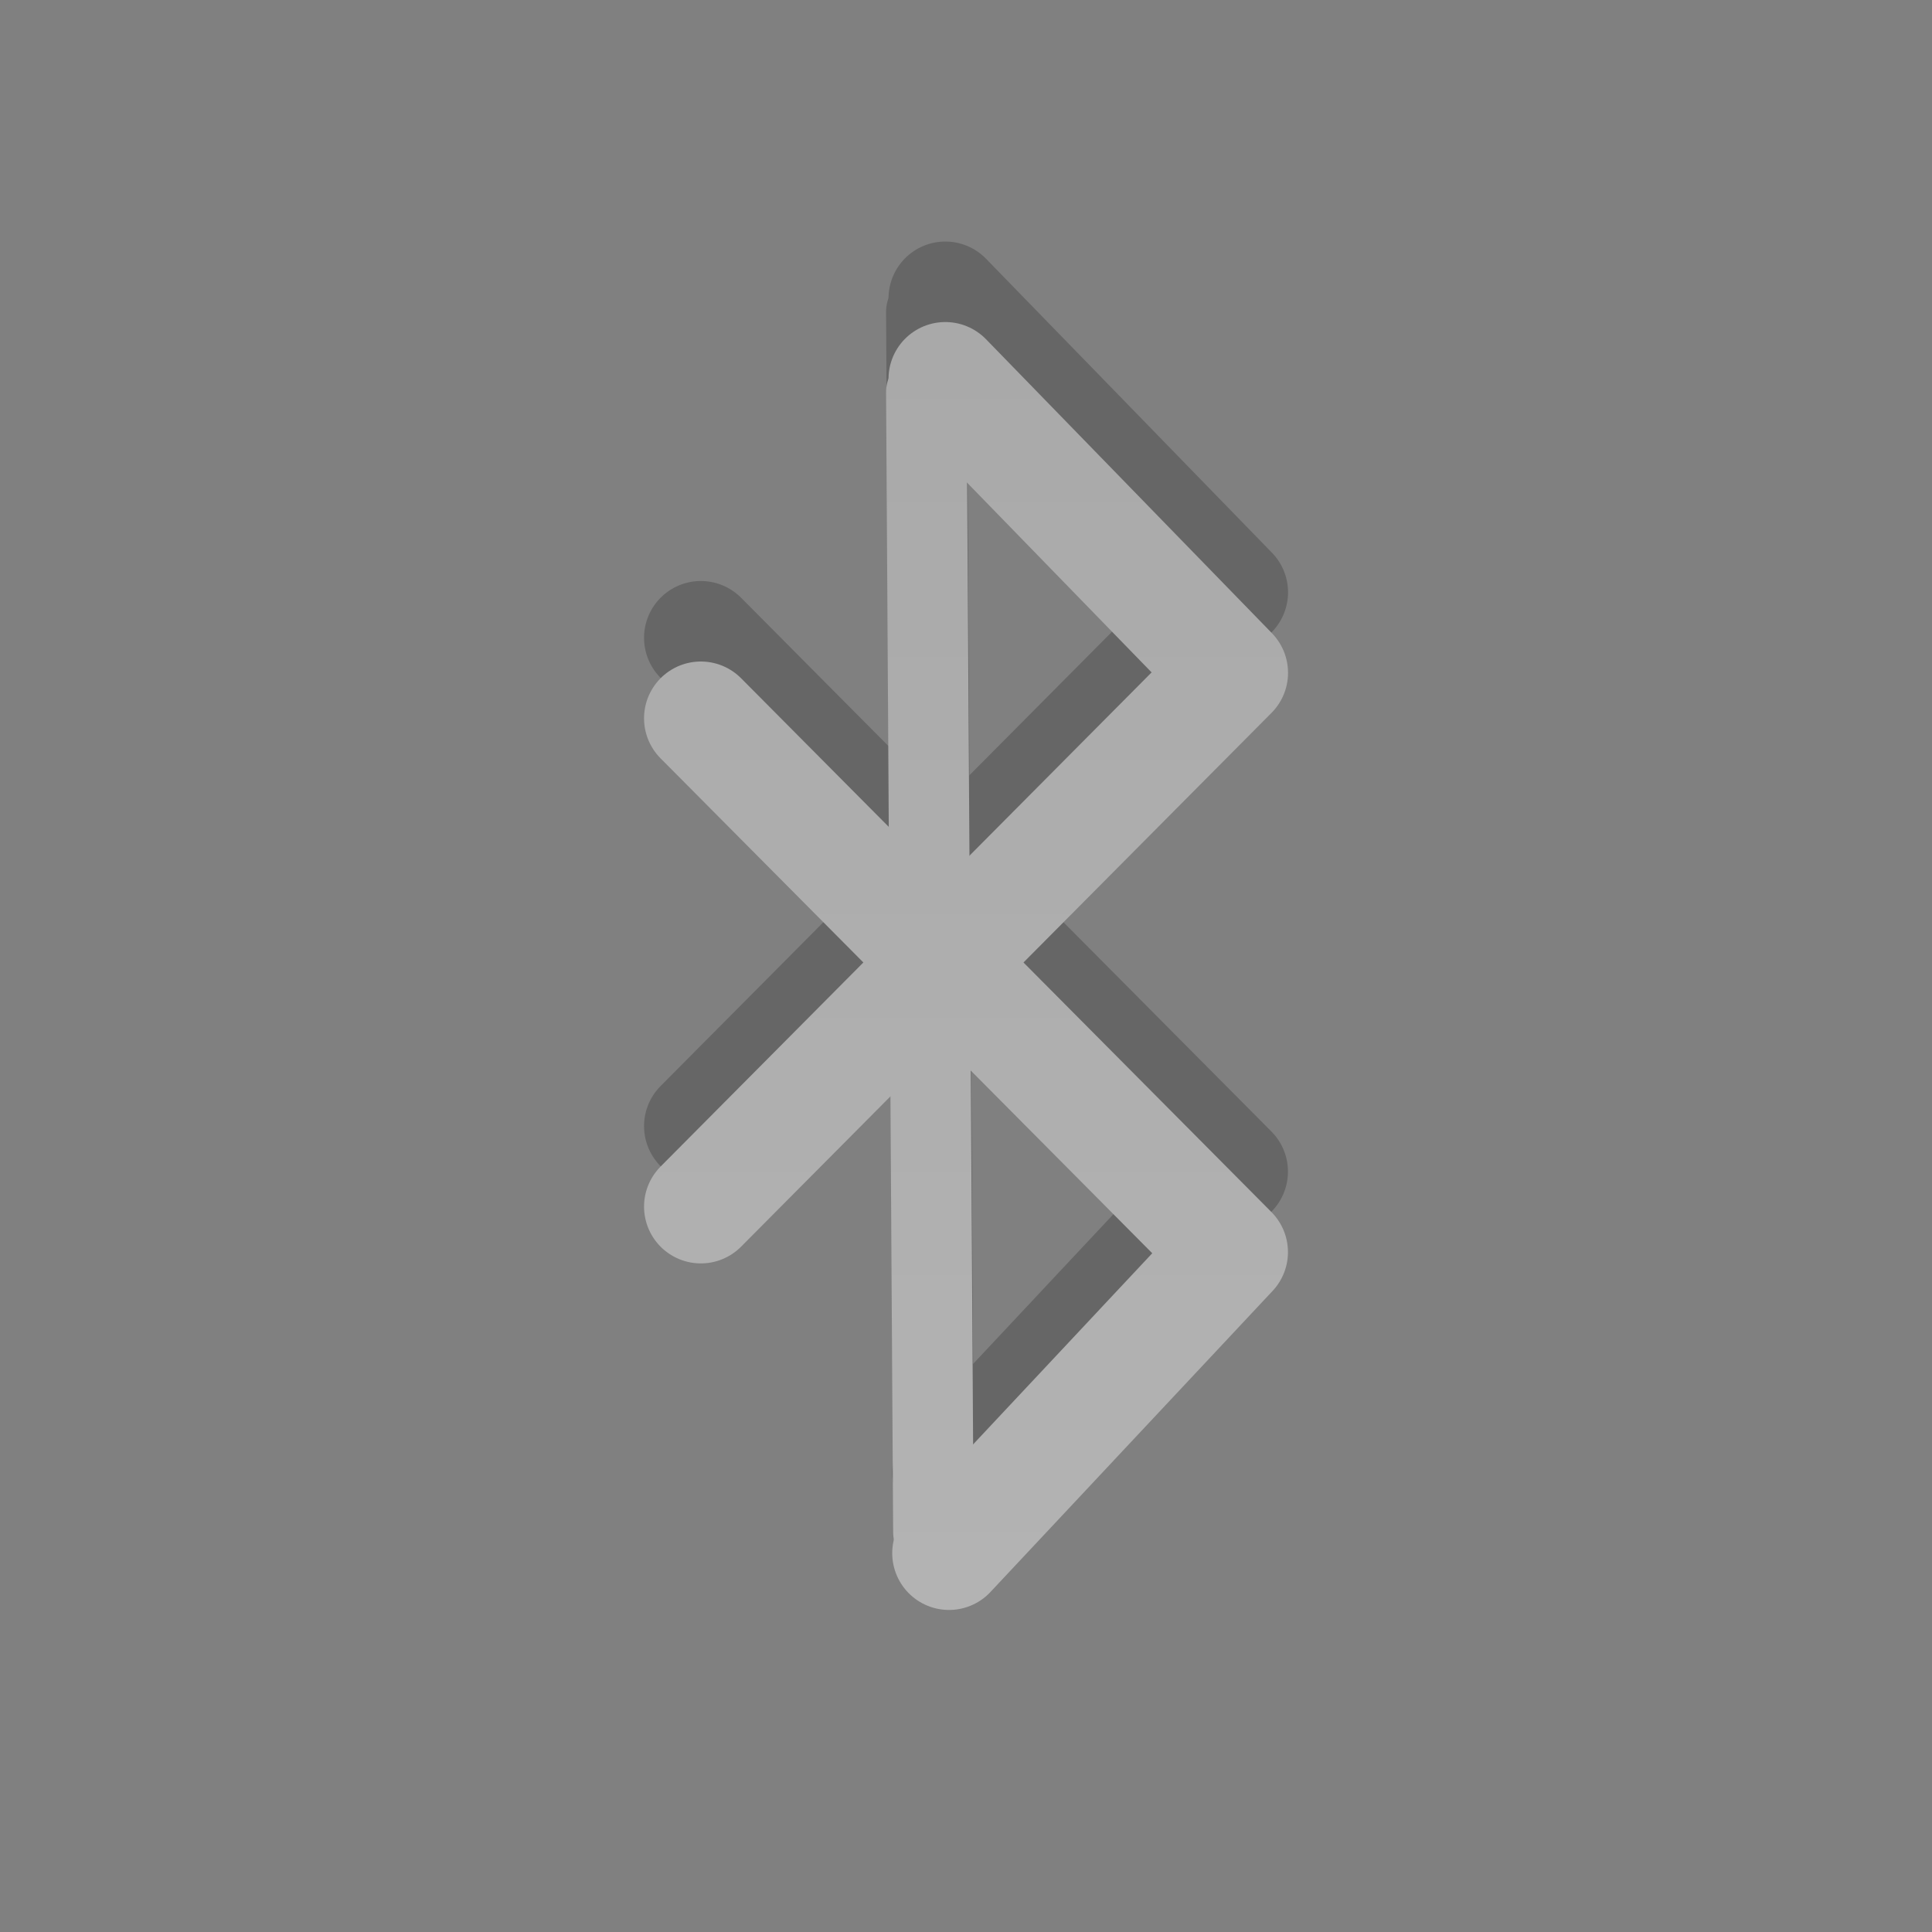 <?xml version="1.0" encoding="UTF-8" standalone="no"?>
<svg
   xmlns:dc="http://purl.org/dc/elements/1.1/"
   xmlns:cc="http://creativecommons.org/ns#"
   xmlns:rdf="http://www.w3.org/1999/02/22-rdf-syntax-ns#"
   xmlns:svg="http://www.w3.org/2000/svg"
   xmlns="http://www.w3.org/2000/svg"
   xmlns:xlink="http://www.w3.org/1999/xlink"
   id="svg3226"
   height="24"
   width="24"
   version="1.0">
  <rect width="100%" height="100%" fill="#808080" stroke="none"/>
  <defs
     id="defs3228">
    <linearGradient
       gradientTransform="translate(-1,-1)"
       y2="4"
       x2="16"
       y1="20"
       x1="16"
       gradientUnits="userSpaceOnUse"
       id="linearGradient3635"
       xlink:href="#linearGradient3678" />
    <linearGradient
       gradientTransform="translate(-1,-1)"
       y2="4"
       x2="16"
       y1="20"
       x1="16"
       gradientUnits="userSpaceOnUse"
       id="linearGradient3638"
       xlink:href="#linearGradient3678" />
    <linearGradient
       id="linearGradient3678">
      <stop
         id="stop3680"
         offset="0"
         style="stop-color:#ffffff;stop-opacity:1;" />
      <stop
         id="stop3682"
         offset="1"
         style="stop-color:#e6e6e6;stop-opacity:1;" />
    </linearGradient>
  </defs>
  <g
     transform="translate(1,1)"
     style="opacity:0.4"
     id="g3669">
    <g
       transform="translate(-1,-2)"
       id="g3216"
       style="opacity:0.5;stroke:#000000;stroke-opacity:1">
      <path
         d="M 11.789,19.294 15.294,15.554 8.706,8.923 m -10e-8,6.066 6.589,-6.631 -3.552,-3.652"
         id="path3218"
         style="fill:none;stroke:#000000;stroke-width:1.411;stroke-linecap:round;stroke-linejoin:round;stroke-miterlimit:4;stroke-opacity:1;stroke-dasharray:none" />
      <path
         d="m 11.507,4.875 0.088,14.156"
         id="path3220"
         style="fill:none;stroke:#000000;stroke-width:1px;stroke-linecap:round;stroke-linejoin:miter;stroke-opacity:1" />
    </g>
    <path
       style="fill:none;stroke:url(#linearGradient3638);stroke-width:1.411;stroke-linecap:round;stroke-linejoin:round;stroke-miterlimit:4;stroke-opacity:1;stroke-dasharray:none"
       id="path3367"
       d="M 10.789,18.294 14.294,14.554 7.706,7.923 m -1e-7,6.066 6.589,-6.631 -3.552,-3.652" />
    <path
       style="fill:none;stroke:url(#linearGradient3635);stroke-width:1px;stroke-linecap:round;stroke-linejoin:miter;stroke-opacity:1"
       id="path3590"
       d="m 10.507,3.875 0.088,14.156" />
  </g>
</svg>
